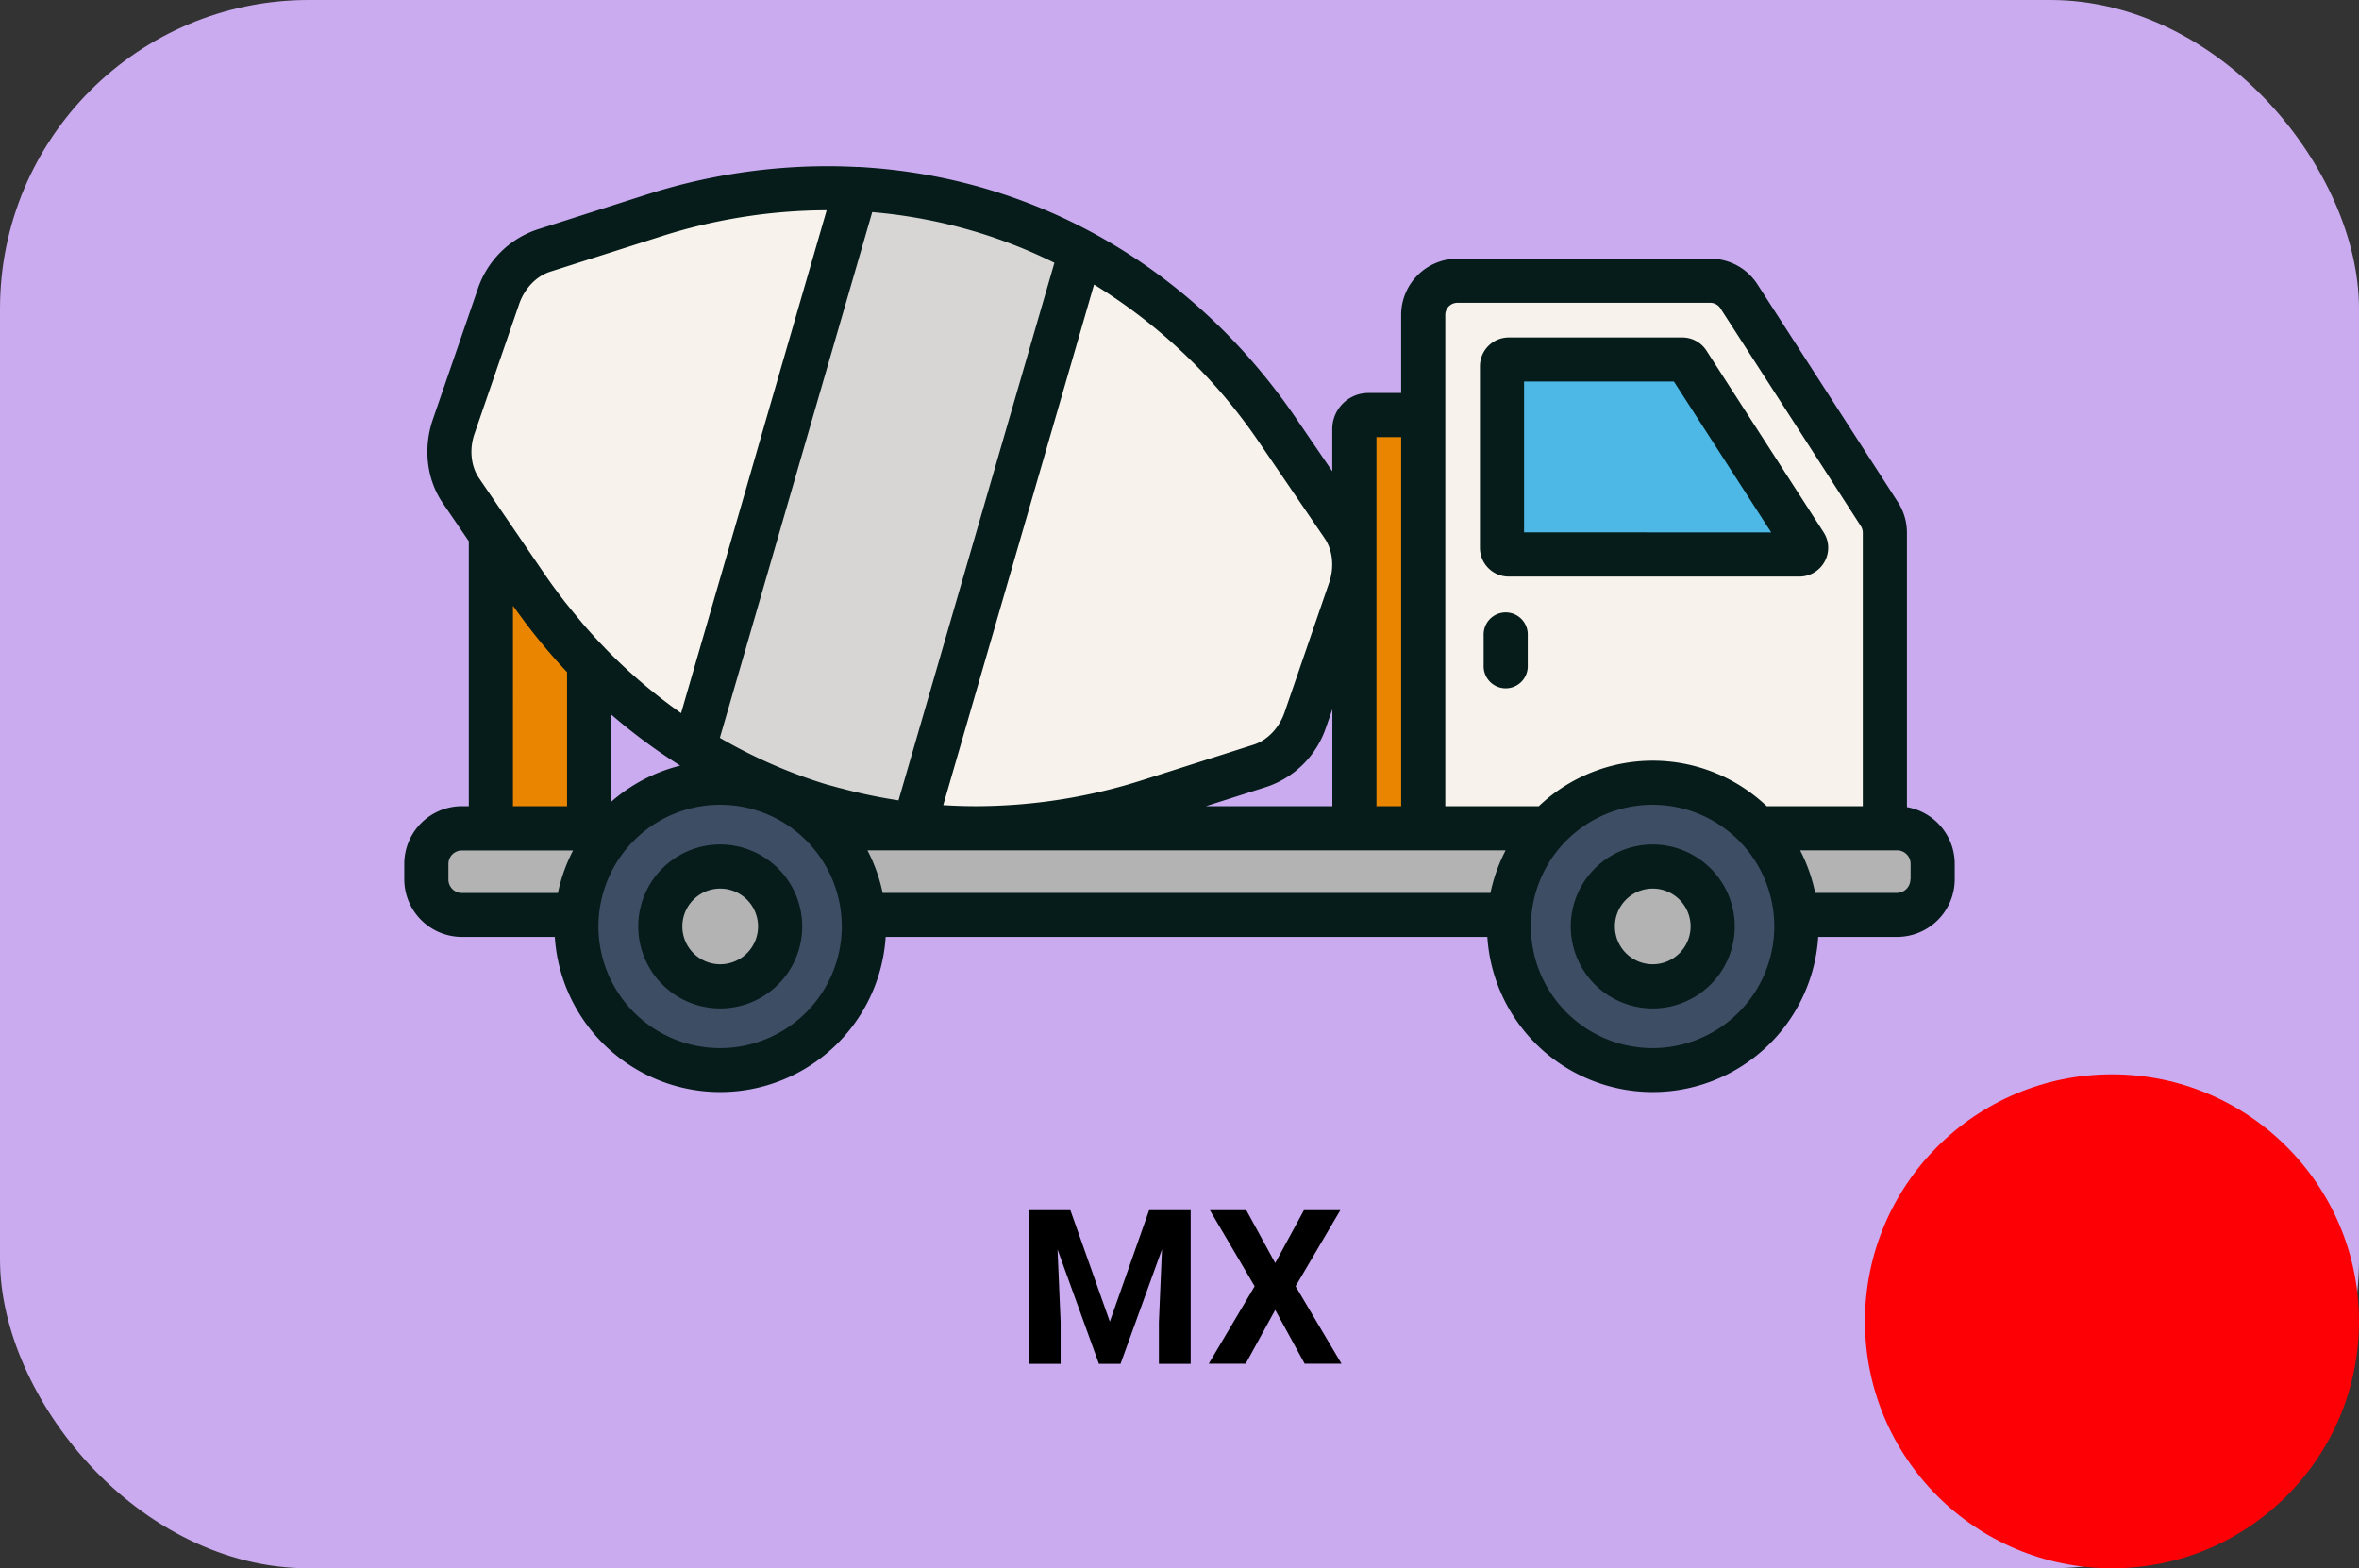<svg xmlns="http://www.w3.org/2000/svg" viewBox="0 0 764 508"><rect x="0" y="0" width="764" height="508" fill="#333333" stroke="none"/><defs><style>.cls-1{fill:#caabef;}.cls-2{fill:#ea8500;}.cls-3{fill:#f7f2eb;}.cls-4{fill:#b3b3b3;}.cls-5{fill:#4db7e5;}.cls-6{fill:#d8d6d4;}.cls-7{fill:#3d4d63;}.cls-8{fill:#051c1b;}.cls-9{fill:#fc0006;}</style></defs><title>mx-01-moi</title><g id="Equipments"><rect class="cls-1" width="764" height="508" rx="100"/><path d="M346.66,392l12.78,36.1L372.16,392h13.46v49.77H375.33v-13.6l1-23.48-13.43,37.08h-7l-13.4-37.05,1,23.45v13.6H333.26V392Z"/><path d="M413,409.13,422.3,392h11.79L419.6,416.65l14.87,25.09H422.54L413,424.31l-9.57,17.43H391.47l14.87-25.09L391.84,392h11.8Z"/><g id="icon-mixer"><path class="cls-2" d="M438.63,268.29V139a4.51,4.51,0,0,1,4.51-4.51h17.79V268.29Z"/><path class="cls-3" d="M161.44,96.1,147,138.18c-2.47,7.18-1.6,15,2.33,20.73l21.1,30.88c45.65,66.86,125,94.18,202.14,69.6L408.16,248c6.64-2.11,12.12-7.72,14.59-14.9l14.49-42.08c2.47-7.18,1.6-15-2.33-20.72l-21.09-30.89c-45.66-66.86-125-94.17-202.15-69.59L176,81.2C169.4,83.32,163.91,88.92,161.44,96.1Z"/><path class="cls-3" d="M610.45,276.87H460.93V102A11.07,11.07,0,0,1,472,90.94h81.89a11.07,11.07,0,0,1,9.3,5.07l45.49,70.55a11.1,11.1,0,0,1,1.77,6V276.87Z"/><path class="cls-4" d="M149.6,296.38H614.4a11.52,11.52,0,0,0,11.52-11.52v-5.05a11.52,11.52,0,0,0-11.52-11.52H149.6a11.52,11.52,0,0,0-11.52,11.52v5.05A11.52,11.52,0,0,0,149.6,296.38Z"/><path class="cls-5" d="M584.94,177.43h0a2.13,2.13,0,0,0-.33-1.13l-38-58.85a2.16,2.16,0,0,0-1.83-1h-56.2a2.19,2.19,0,0,0-2.19,2.18v58.8a2.19,2.19,0,0,0,2.19,2.18h94.12A2.19,2.19,0,0,0,584.94,177.43Z"/><path class="cls-2" d="M170.38,189.79,159,173.11v95.18h31.81V214.85A190.32,190.32,0,0,1,170.38,189.79Z"/><path class="cls-6" d="M224.75,242.28a172.22,172.22,0,0,0,71.44,24.86L350,81.48a172.32,172.32,0,0,0-72.76-20.29Z"/><circle class="cls-7" cx="535.28" cy="300.1" r="46.56"/><circle class="cls-4" cx="535.28" cy="300.1" r="19.4"/><circle class="cls-7" cx="233.26" cy="300.1" r="46.56"/><circle class="cls-4" cx="233.26" cy="300.1" r="19.4"/><path class="cls-8" d="M592.09,177.43a9.2,9.2,0,0,0-1.48-5l-37.94-58.84a9.29,9.29,0,0,0-7.84-4.28h-56.2a9.34,9.34,0,0,0-9.33,9.33v58.8a9.34,9.34,0,0,0,9.33,9.33h94.12A9.35,9.35,0,0,0,592.09,177.43Zm-98.5-5V123.59h48.53l31.52,48.88Z"/><path class="cls-8" d="M480.5,205.79v9.75a7.15,7.15,0,1,0,14.29,0v-9.75a7.15,7.15,0,1,0-14.29,0Z"/><path class="cls-8" d="M535.28,273.55a26.55,26.55,0,1,0,26.54,26.55A26.58,26.58,0,0,0,535.28,273.55Zm0,38.8a12.26,12.26,0,1,1,12.25-12.25A12.27,12.27,0,0,1,535.28,312.35Z"/><path class="cls-8" d="M233.26,273.55a26.55,26.55,0,1,0,26.55,26.55A26.57,26.57,0,0,0,233.26,273.55Zm0,38.8a12.26,12.26,0,1,1,12.25-12.25A12.26,12.26,0,0,1,233.26,312.35Z"/><path class="cls-8" d="M492.41,83.79H472A18.23,18.23,0,0,0,453.79,102v25.3H443.14A11.67,11.67,0,0,0,431.48,139v13.67l-11.76-17.22C389.22,90.75,344,62.52,293.06,55.52l-.83-.11c-1.33-.18-2.67-.34-4-.49L287,54.79c-1.27-.13-2.53-.25-3.8-.35l-1.52-.12c-1.19-.09-2.39-.17-3.58-.23l-.51,0h-.28c-3.09-.16-6.2-.25-9.32-.25A192.54,192.54,0,0,0,209.5,63L173.86,74.39a30.55,30.55,0,0,0-19.18,19.38l-14.49,42.08c-3.21,9.34-2,19.46,3.19,27.08l8.45,12.38v85.83H149.6a18.69,18.69,0,0,0-18.67,18.67v5a18.68,18.68,0,0,0,18.67,18.67h30.08a53.69,53.69,0,0,0,107.16,0H481.7a53.69,53.69,0,0,0,107.16,0H614.4a18.68,18.68,0,0,0,18.67-18.67v-5a18.68,18.68,0,0,0-15.48-18.37V172.56a18.18,18.18,0,0,0-2.9-9.87L569.2,92.14a18.14,18.14,0,0,0-15.31-8.35H492.41Zm28.78,14.29h32.7a3.93,3.93,0,0,1,3.3,1.8l45.49,70.56a4,4,0,0,1,.62,2.12v88.58H572.18a53.57,53.57,0,0,0-73.81,0H468.08V102A3.93,3.93,0,0,1,472,98.08h49.19ZM197.94,231.44A184.39,184.39,0,0,0,220.3,248a53.56,53.56,0,0,0-22.36,11.71Zm240.69,44h49a53.42,53.42,0,0,0-4.92,13.79H285.86a53.42,53.42,0,0,0-4.92-13.79Zm-158.76-2,0,0Zm208.81,0v0l0,0ZM453.79,141.59V261.14h-8V141.59ZM431.48,261.14H390.54l19.79-6.3a30.55,30.55,0,0,0,19.18-19.38l2-5.72v31.4ZM407.92,143.47,429,174.36c2.63,3.86,3.2,9.36,1.47,14.37L416,230.81c-1.73,5-5.56,9-10,10.41l-35.64,11.36a178.3,178.3,0,0,1-54.13,8.56h0c-3.61,0-7.19-.12-10.75-.34L354.33,92.17A175.65,175.65,0,0,1,407.92,143.47ZM239.64,165.19,220.58,231A172.61,172.61,0,0,1,196,210l-.1-.12q-2.46-2.53-4.81-5.17l-.68-.76c-.68-.77-1.35-1.54-2-2.32l-1-1.21c-.82-1-1.62-1.94-2.41-2.93-.66-.81-1.31-1.63-2-2.46l-1.2-1.57c-.61-.81-1.23-1.63-1.83-2.45l-1-1.35c-.92-1.28-1.84-2.57-2.73-3.89l-21.1-30.89c-2.63-3.85-3.2-9.36-1.47-14.36l14.48-42.08c1.73-5,5.56-9,10-10.42l35.64-11.35a178,178,0,0,1,53.94-8.57l-20.09,69.34Zm21.78-23.78,21.06-72.69.23,0,2.7.26,1.75.19c.91.1,1.81.21,2.72.33l1.61.22c1.69.24,3.37.5,5.05.79l1.48.25,2.71.52,1.61.33c.93.19,1.85.39,2.77.6l1.14.26q5,1.19,10,2.68l.41.12a164,164,0,0,1,24.83,9.85L291,259.25c-1.27-.19-2.54-.4-3.8-.62h0q-7.59-1.32-15-3.33l-.12,0c-1.21-.33-2.42-.68-3.62-1l-.11,0A164.6,164.6,0,0,1,233.14,239l20.23-69.81Zm-95.29,54.8c.22.32.46.62.69.94.89,1.25,1.8,2.49,2.71,3.71.35.48.7.95,1.06,1.42a197.36,197.36,0,0,0,13.06,15.44v43.43H166.13Zm-20.91,88.64v-5a4.38,4.38,0,0,1,4.38-4.37h36a53,53,0,0,0-4.91,13.79H149.6A4.39,4.39,0,0,1,145.22,284.85Zm88,54.65a39.41,39.41,0,1,1,39.41-39.4A39.45,39.45,0,0,1,233.26,339.5Zm302,0a39.41,39.41,0,1,1,39.41-39.4A39.45,39.45,0,0,1,535.28,339.5Zm83.5-54.65a4.39,4.39,0,0,1-4.38,4.38H587.87A53,53,0,0,0,583,275.44H614.4a4.38,4.38,0,0,1,4.38,4.37v5Z"/></g><g id="moi"><circle class="cls-9" cx="684" cy="428" r="80"/></g></g></svg>
